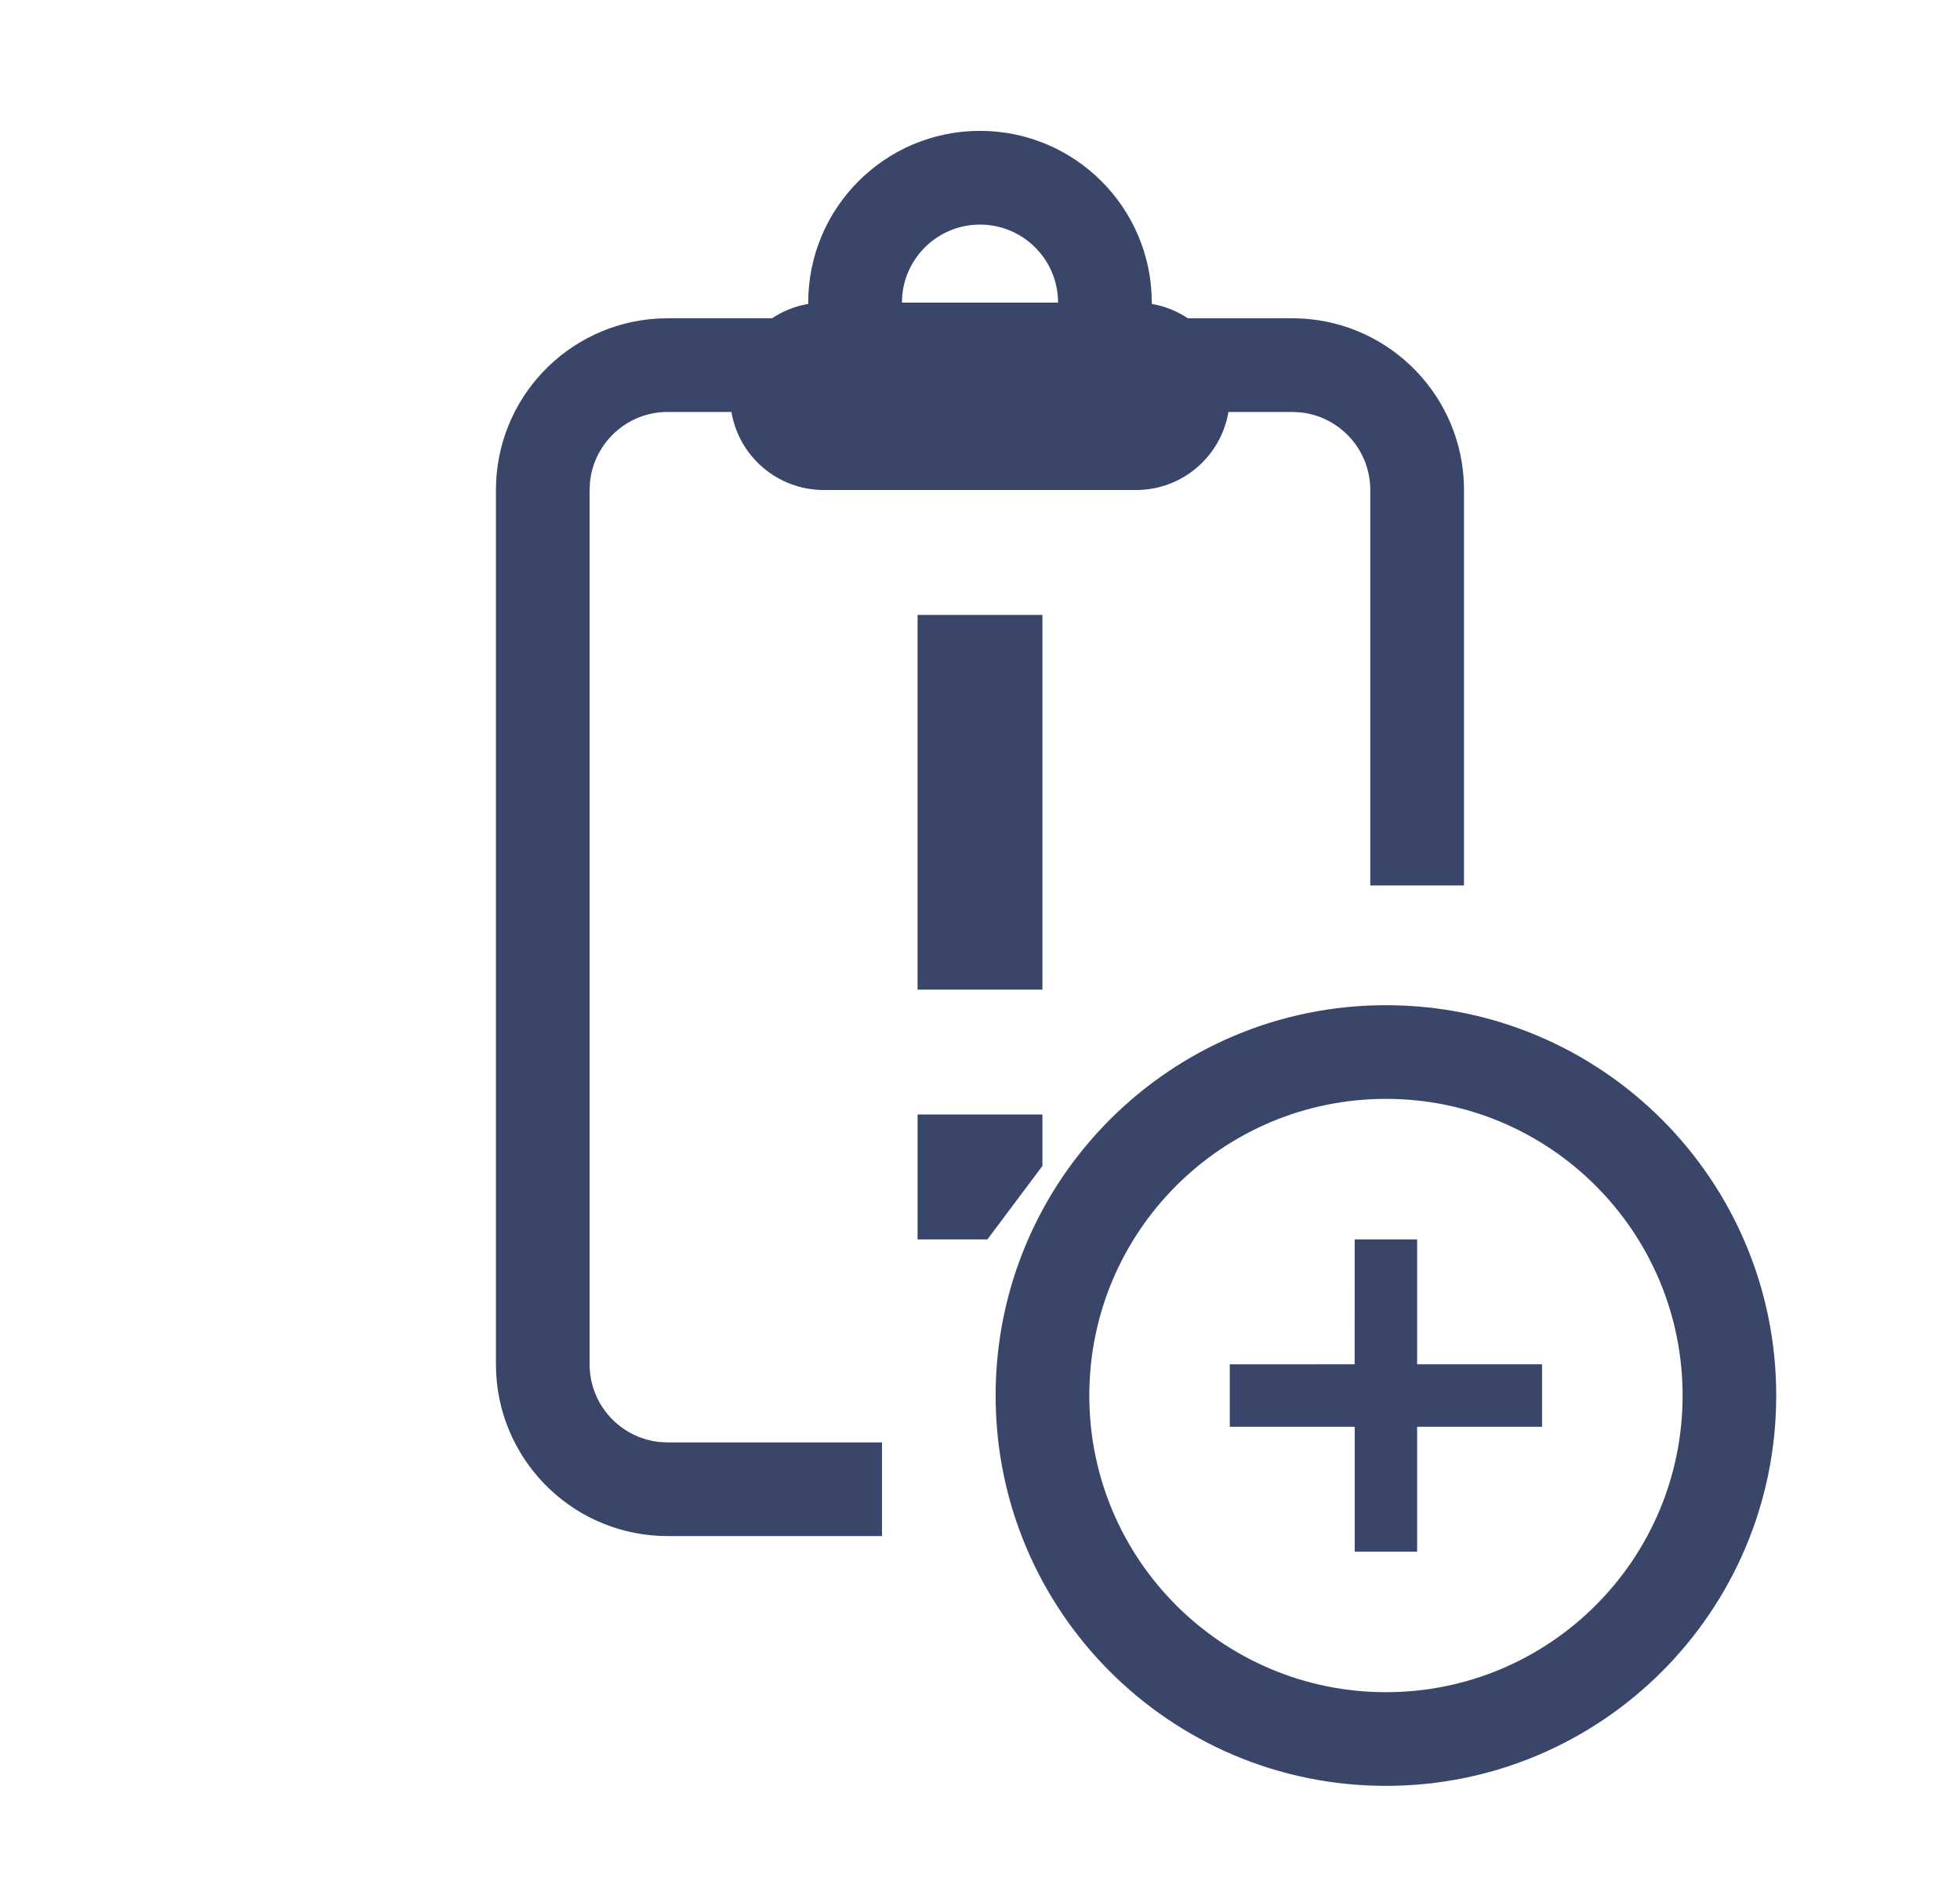 <svg xmlns="http://www.w3.org/2000/svg" width="34" height="33" viewBox="0 0 34 33">
    <g fill="#3A4669" fill-rule="evenodd">
        <path d="M24.042 17.437c3.74 0 6.77 3.032 6.77 6.771 0 3.74-3.03 6.771-6.77 6.771-3.74 0-6.771-3.031-6.771-6.77 0-3.74 3.031-6.772 6.77-6.772zm0 1.625c-2.842 0-5.146 2.304-5.146 5.146s2.304 5.146 5.146 5.146 5.146-2.304 5.146-5.146-2.304-5.146-5.146-5.146zm.541 2.438v2.166h2.167v1.084h-2.167v2.167H23.5V24.75h-2.167v-1.083l2.166-.001.001-2.166h1.083zM17 2.27c1.645 0 2.98 1.335 2.98 2.98v.022c.227.039.44.125.627.25l1.81-.001c1.586 0 2.883 1.24 2.974 2.804l.005.175v6.86H23.77V8.5c0-.704-.537-1.282-1.224-1.348l-.13-.006H21.31c-.13.769-.798 1.354-1.603 1.354h-5.416c-.805 0-1.474-.585-1.603-1.354h-1.106c-.704 0-1.282.537-1.348 1.224l-.006.13v15.167c0 .704.537 1.282 1.224 1.348l.13.006h3.718v1.625h-3.718c-1.586 0-2.883-1.24-2.974-2.804l-.005-.175V8.5c0-1.587 1.24-2.883 2.804-2.974l.175-.005h1.81c.186-.124.399-.21.628-.249V5.25c0-1.645 1.334-2.98 2.979-2.98zm1.083 17.063v.892l-.955 1.275h-1.211v-2.167h2.166zm0-8.666v6.5h-2.166v-6.5h2.166zM17 3.896c-.748 0-1.354.606-1.354 1.354h2.708c0-.748-.606-1.354-1.354-1.354z"/>
    </g>
</svg>
